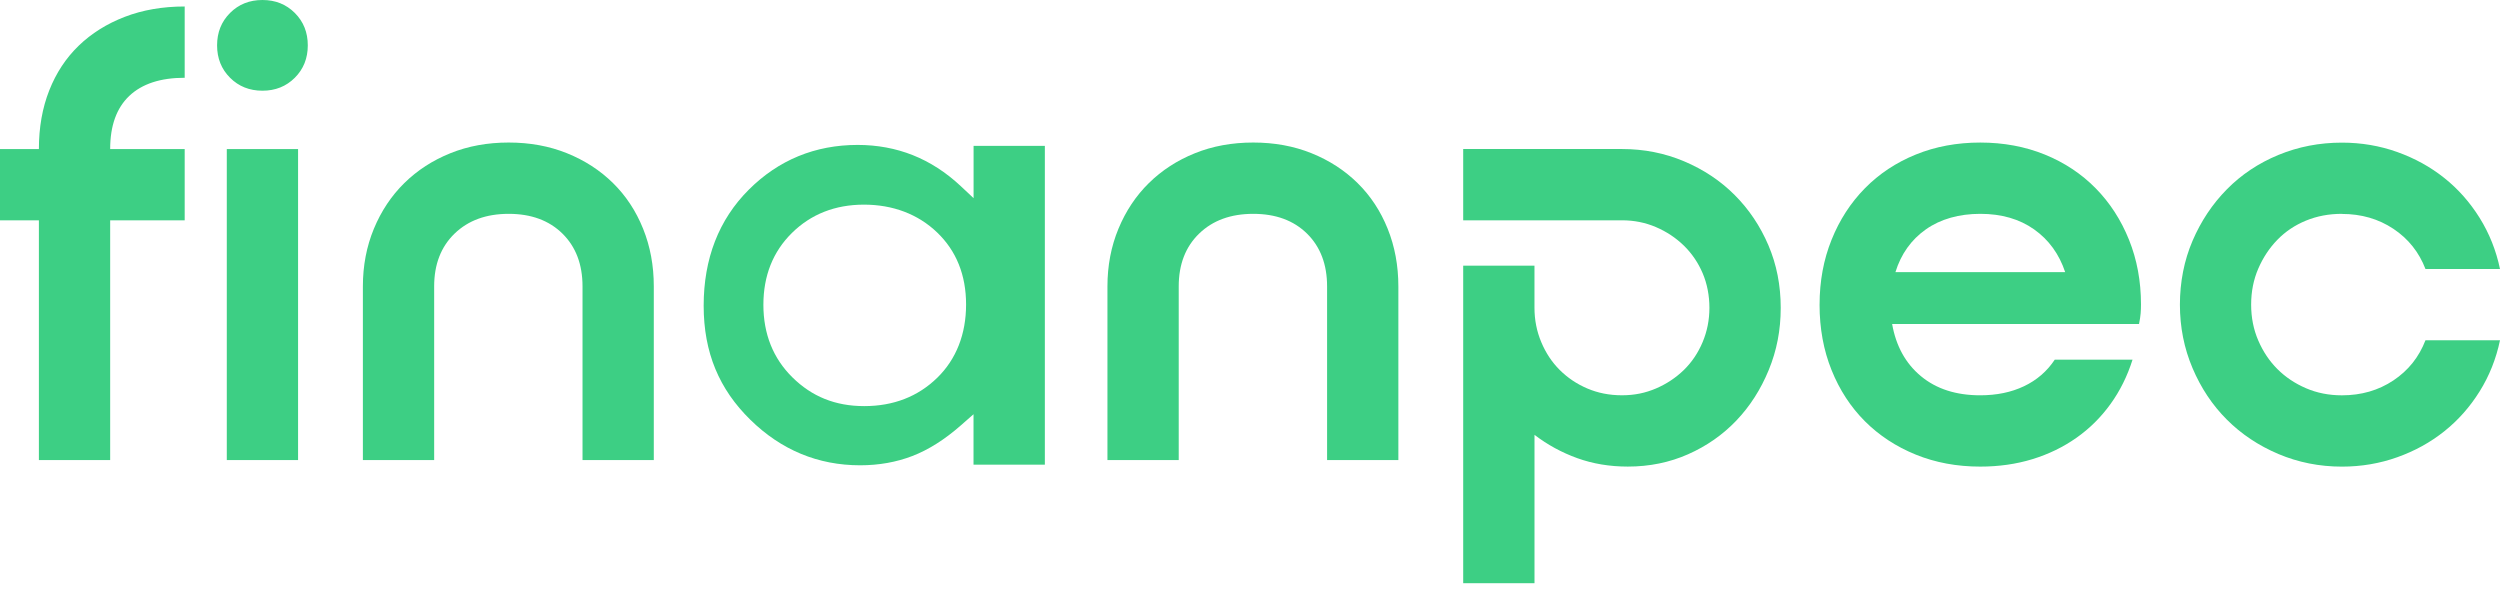 <svg width="223" height="53" viewBox="0 0 223 53" fill="none" xmlns="http://www.w3.org/2000/svg">
<path d="M16.474 6.937C14.315 6.937 12.669 7.478 11.532 8.555C10.395 9.635 9.827 11.215 9.827 13.295H16.474V19.653H9.827V41.04H3.469V19.653H0V13.295H3.469C3.469 11.368 3.777 9.624 4.393 8.064C5.008 6.503 5.885 5.174 7.022 4.075C8.159 2.977 9.526 2.121 11.128 1.503C12.727 0.888 14.509 0.579 16.474 0.579V6.937ZM23.409 0C24.566 0 25.528 0.385 26.299 1.156C27.07 1.927 27.455 2.889 27.455 4.046C27.455 5.202 27.07 6.164 26.299 6.935C25.528 7.706 24.566 8.091 23.409 8.091C22.253 8.091 21.291 7.706 20.52 6.935C19.749 6.164 19.364 5.202 19.364 4.046C19.364 2.889 19.749 1.927 20.52 1.156C21.291 0.385 22.253 0 23.409 0ZM20.23 13.295H26.588V41.04H20.23V13.295Z" fill="#3DCF84"/>
<path d="M45.375 19.074C43.371 19.074 41.762 19.662 40.548 20.837C39.334 22.013 38.727 23.582 38.727 25.547V41.038H32.369V25.547C32.369 23.697 32.697 21.983 33.351 20.403C34.007 18.823 34.912 17.464 36.068 16.327C37.224 15.19 38.591 14.305 40.171 13.668C41.751 13.031 43.484 12.714 45.373 12.714C47.262 12.714 48.995 13.031 50.575 13.668C52.155 14.305 53.522 15.19 54.678 16.327C55.834 17.464 56.73 18.823 57.365 20.403C58.002 21.983 58.319 23.697 58.319 25.547V41.038H51.961V25.547C51.961 23.582 51.363 22.013 50.17 20.837C48.976 19.662 47.377 19.074 45.373 19.074H45.375Z" fill="#3DCF84"/>
<path d="M111.79 19.074C109.786 19.074 108.176 19.662 106.963 20.837C105.749 22.013 105.142 23.582 105.142 25.547V41.038H98.784V25.547C98.784 23.697 99.112 21.983 99.766 20.403C100.421 18.823 101.326 17.464 102.483 16.327C103.639 15.19 105.006 14.305 106.586 13.668C108.166 13.031 109.899 12.714 111.788 12.714C113.676 12.714 115.41 13.031 116.989 13.668C118.569 14.305 119.936 15.19 121.093 16.327C122.249 17.464 123.145 18.823 123.78 20.403C124.416 21.983 124.734 23.697 124.734 25.547V41.038H118.376V25.547C118.376 23.582 117.777 22.013 116.585 20.837C115.39 19.662 113.791 19.074 111.788 19.074H111.79Z" fill="#3DCF84"/>
<path d="M136.875 52.023H130.517V23.699H136.875V27.455C136.875 28.535 137.077 29.557 137.481 30.519C137.886 31.484 138.435 32.312 139.13 33.004C139.824 33.696 140.641 34.247 141.587 34.652C142.53 35.056 143.561 35.259 144.678 35.259C145.796 35.259 146.767 35.056 147.713 34.652C148.656 34.247 149.484 33.698 150.198 33.004C150.911 32.31 151.469 31.481 151.873 30.519C152.278 29.557 152.48 28.535 152.48 27.455C152.48 26.375 152.278 25.306 151.873 24.363C151.469 23.42 150.909 22.6 150.198 21.906C149.484 21.212 148.656 20.663 147.713 20.258C146.767 19.853 145.756 19.651 144.678 19.651H130.517V13.293H144.678C146.644 13.293 148.494 13.659 150.227 14.392C151.961 15.124 153.464 16.125 154.735 17.398C156.006 18.669 157.009 20.164 157.742 21.878C158.474 23.595 158.84 25.453 158.84 27.457C158.84 29.461 158.483 31.273 157.771 33.006C157.058 34.739 156.096 36.242 154.882 37.514C153.668 38.785 152.233 39.788 150.577 40.52C148.92 41.253 147.127 41.619 145.2 41.619C143.582 41.619 142.079 41.368 140.692 40.867C139.306 40.367 138.033 39.673 136.877 38.787V52.025L136.875 52.023Z" fill="#3DCF84"/>
<path d="M162.307 27.168C162.307 25.087 162.662 23.16 163.376 21.387C164.089 19.615 165.081 18.082 166.352 16.792C167.624 15.501 169.135 14.498 170.89 13.785C172.642 13.072 174.561 12.716 176.641 12.716C178.721 12.716 180.638 13.074 182.392 13.785C184.145 14.498 185.659 15.501 186.93 16.792C188.201 18.082 189.193 19.615 189.907 21.387C190.62 23.16 190.976 25.085 190.976 27.168C190.976 27.438 190.965 27.698 190.946 27.949C190.927 28.2 190.878 28.518 190.801 28.903H168.778C169.125 30.868 169.981 32.421 171.35 33.556C172.717 34.693 174.48 35.261 176.639 35.261C178.102 35.261 179.403 34.993 180.54 34.452C181.677 33.913 182.593 33.123 183.285 32.082H190.222C189.76 33.547 189.104 34.867 188.256 36.042C187.409 37.218 186.398 38.221 185.222 39.049C184.047 39.877 182.737 40.514 181.292 40.957C179.846 41.4 178.296 41.621 176.639 41.621C174.559 41.621 172.64 41.264 170.888 40.552C169.133 39.839 167.622 38.847 166.35 37.576C165.079 36.304 164.087 34.782 163.374 33.008C162.66 31.237 162.305 29.291 162.305 27.17L162.307 27.168ZM184.215 24.276C183.674 22.658 182.75 21.387 181.441 20.46C180.131 19.536 178.53 19.074 176.643 19.074C174.757 19.074 173.098 19.536 171.789 20.46C170.479 21.384 169.572 22.658 169.072 24.276H184.215Z" fill="#3DCF84"/>
<path d="M208.896 19.074C207.739 19.074 206.67 19.276 205.687 19.681C204.703 20.086 203.856 20.654 203.144 21.387C202.431 22.119 201.863 22.977 201.439 23.959C201.015 24.94 200.802 26.011 200.802 27.168C200.802 28.324 201.013 29.393 201.439 30.376C201.863 31.36 202.431 32.208 203.144 32.921C203.858 33.634 204.705 34.203 205.687 34.627C206.668 35.05 207.739 35.263 208.896 35.263C210.629 35.263 212.162 34.82 213.491 33.934C214.819 33.049 215.773 31.854 216.352 30.351H223C222.653 32.008 222.046 33.53 221.179 34.918C220.313 36.306 219.261 37.49 218.03 38.472C216.797 39.456 215.401 40.227 213.84 40.784C212.279 41.342 210.631 41.623 208.898 41.623C206.894 41.623 205.005 41.246 203.234 40.497C201.46 39.745 199.929 38.725 198.639 37.433C197.346 36.142 196.326 34.609 195.575 32.838C194.823 31.066 194.448 29.178 194.448 27.174C194.448 25.17 194.823 23.235 195.575 21.48C196.326 19.728 197.346 18.195 198.639 16.885C199.929 15.576 201.462 14.554 203.234 13.821C205.005 13.089 206.894 12.723 208.898 12.723C210.631 12.723 212.279 13.004 213.84 13.562C215.401 14.121 216.797 14.89 218.03 15.874C219.263 16.855 220.313 18.041 221.179 19.428C222.046 20.816 222.653 22.338 223 23.995H216.352C215.775 22.492 214.821 21.297 213.491 20.411C212.162 19.526 210.629 19.083 208.896 19.083V19.074Z" fill="#3DCF84"/>
<path d="M86.843 13.012V17.675L85.693 16.596C84.386 15.373 82.948 14.445 81.419 13.838C79.897 13.233 78.24 12.927 76.501 12.927C72.711 12.927 69.442 14.271 66.789 16.924C64.121 19.589 62.767 23.069 62.767 27.268C62.767 31.467 64.164 34.729 66.925 37.437C69.674 40.137 72.968 41.504 76.724 41.504C78.392 41.504 79.959 41.225 81.383 40.676C82.814 40.126 84.266 39.209 85.704 37.946L86.838 36.95V41.447H93.201V13.012H86.838H86.843ZM83.598 33.7C81.882 35.376 79.691 36.225 77.091 36.225C74.491 36.225 72.408 35.363 70.681 33.658C68.965 31.967 68.094 29.789 68.094 27.189C68.094 24.589 68.95 22.449 70.637 20.782C72.336 19.104 74.499 18.254 77.063 18.254C79.627 18.254 81.877 19.089 83.594 20.737C85.308 22.379 86.174 24.54 86.174 27.163C86.174 29.787 85.308 32.035 83.598 33.702V33.7Z" fill="#3DCF84"/>
</svg>
